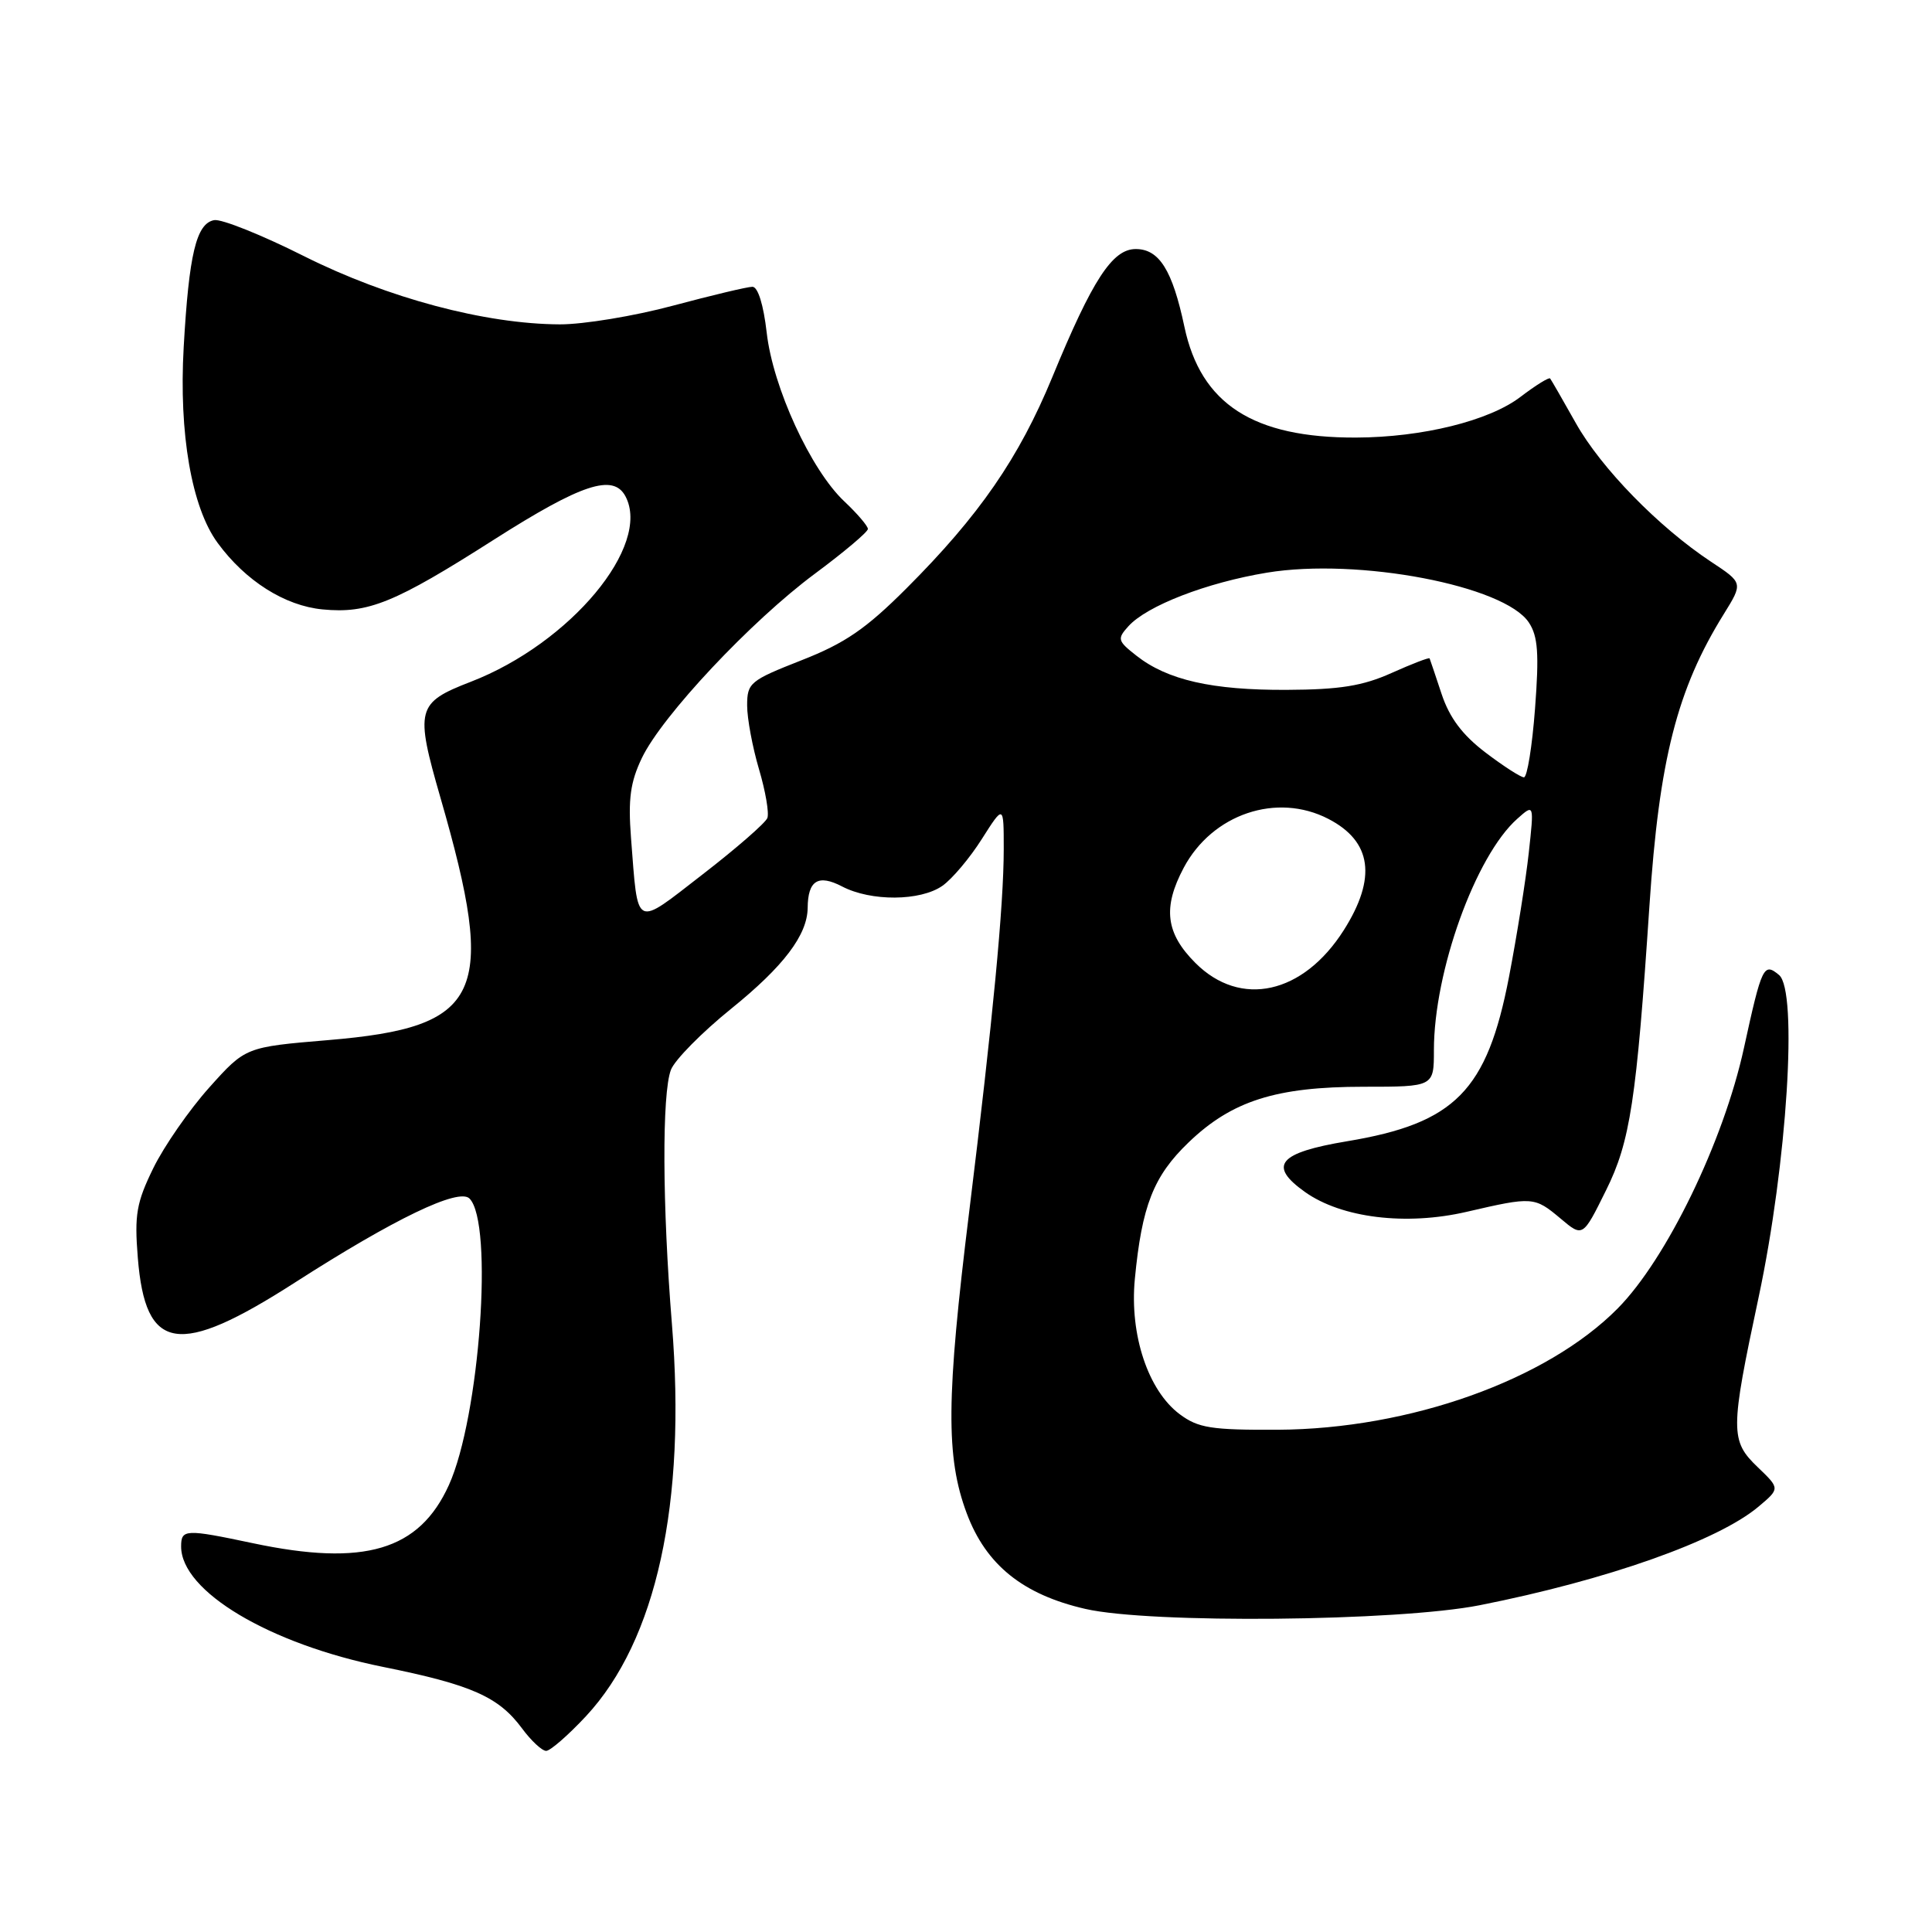 <?xml version="1.0" encoding="UTF-8" standalone="no"?>
<!DOCTYPE svg PUBLIC "-//W3C//DTD SVG 1.1//EN" "http://www.w3.org/Graphics/SVG/1.1/DTD/svg11.dtd" >
<svg xmlns="http://www.w3.org/2000/svg" xmlns:xlink="http://www.w3.org/1999/xlink" version="1.1" viewBox="0 0 256 256">
 <g >
 <path fill="currentColor"
d=" M 77.65 227.40 C 86.98 217.37 90.96 199.19 89.03 175.41 C 87.76 159.75 87.70 144.91 88.90 141.76 C 89.40 140.45 93.00 136.80 96.90 133.65 C 103.84 128.04 106.98 123.89 107.02 120.30 C 107.05 116.66 108.41 115.81 111.58 117.46 C 115.41 119.46 121.96 119.42 124.88 117.37 C 126.16 116.47 128.51 113.69 130.10 111.17 C 133.00 106.61 133.00 106.61 133.00 112.51 C 133.00 119.97 131.56 135.05 128.43 160.50 C 125.37 185.28 125.31 193.08 128.10 200.53 C 130.65 207.35 135.53 211.29 143.82 213.19 C 152.38 215.16 185.21 214.85 196.07 212.70 C 212.95 209.36 227.64 204.16 233.01 199.64 C 235.86 197.24 235.86 197.24 232.93 194.43 C 229.24 190.90 229.25 189.61 233.03 171.88 C 236.80 154.18 238.25 131.28 235.73 129.19 C 233.70 127.50 233.45 128.02 231.08 138.87 C 228.38 151.26 220.81 166.86 214.34 173.39 C 204.94 182.88 186.79 189.35 169.33 189.45 C 160.49 189.49 158.78 189.22 156.33 187.40 C 152.13 184.27 149.67 176.87 150.37 169.50 C 151.30 159.77 152.84 155.85 157.48 151.39 C 163.21 145.87 169.07 144.00 180.68 144.00 C 190.00 144.00 190.00 144.00 190.00 139.16 C 190.00 128.72 195.51 113.42 201.04 108.50 C 203.28 106.50 203.28 106.50 202.57 113.00 C 202.18 116.58 201.00 123.98 199.95 129.45 C 197.04 144.54 192.81 148.84 178.51 151.22 C 169.39 152.74 167.98 154.43 172.91 157.94 C 177.76 161.39 186.30 162.44 194.35 160.57 C 203.11 158.54 203.32 158.56 206.79 161.47 C 209.73 163.95 209.73 163.95 212.81 157.72 C 216.01 151.28 216.84 145.83 218.56 120.00 C 219.85 100.65 222.22 91.33 228.41 81.37 C 230.97 77.24 230.97 77.24 226.73 74.44 C 219.79 69.85 212.16 62.03 208.82 56.09 C 207.09 53.01 205.55 50.34 205.40 50.15 C 205.25 49.96 203.49 51.05 201.47 52.59 C 197.32 55.76 188.47 57.95 179.69 57.98 C 166.07 58.03 159.11 53.54 156.94 43.30 C 155.35 35.79 153.60 33.00 150.49 33.00 C 147.40 33.00 144.76 37.05 139.45 49.94 C 135.02 60.69 129.76 68.31 120.11 77.96 C 114.74 83.33 111.97 85.23 106.20 87.49 C 99.38 90.17 99.00 90.48 99.00 93.48 C 99.00 95.21 99.71 99.01 100.57 101.92 C 101.43 104.82 101.93 107.73 101.68 108.39 C 101.43 109.04 97.59 112.39 93.14 115.83 C 83.96 122.93 84.57 123.25 83.61 111.00 C 83.22 105.87 83.52 103.64 85.05 100.44 C 87.72 94.86 99.53 82.28 107.99 76.01 C 111.84 73.15 115.00 70.49 115.00 70.09 C 115.00 69.70 113.59 68.05 111.88 66.44 C 107.44 62.27 102.41 51.33 101.59 44.06 C 101.17 40.39 100.43 38.00 99.70 38.00 C 99.04 38.00 94.31 39.13 89.18 40.50 C 84.05 41.88 77.30 42.99 74.18 42.98 C 64.29 42.94 51.38 39.50 40.30 33.95 C 34.69 31.13 29.32 28.98 28.37 29.17 C 26.01 29.62 25.04 33.66 24.34 46.00 C 23.69 57.44 25.39 67.25 28.84 71.94 C 32.52 76.97 37.74 80.27 42.74 80.75 C 48.78 81.33 52.29 79.90 65.46 71.50 C 77.05 64.12 81.25 62.73 82.87 65.75 C 86.36 72.29 75.57 85.24 62.38 90.34 C 55.19 93.12 54.97 93.95 58.38 105.76 C 65.91 131.86 63.93 136.11 43.48 137.82 C 32.53 138.74 32.53 138.74 27.72 144.11 C 25.08 147.06 21.75 151.86 20.32 154.77 C 18.08 159.35 17.80 160.96 18.26 166.65 C 19.26 179.17 23.64 179.86 39.10 169.93 C 52.23 161.50 60.78 157.38 62.21 158.81 C 65.42 162.02 63.57 187.75 59.48 196.78 C 55.55 205.45 48.27 207.61 33.50 204.48 C 24.55 202.59 24.00 202.61 24.00 204.92 C 24.00 210.86 35.68 217.83 50.74 220.87 C 62.49 223.24 66.07 224.83 69.17 229.02 C 70.38 230.66 71.82 232.00 72.37 232.00 C 72.91 232.00 75.29 229.93 77.65 227.40 Z  M 158.40 127.60 C 154.46 123.66 154.04 120.27 156.85 114.98 C 160.64 107.86 169.18 104.97 176.02 108.51 C 181.78 111.49 182.45 116.32 178.06 123.25 C 172.67 131.74 164.38 133.58 158.40 127.60 Z  M 196.83 99.71 C 193.77 97.38 192.07 95.11 191.02 91.96 C 190.21 89.51 189.49 87.38 189.43 87.24 C 189.36 87.09 187.10 87.96 184.40 89.17 C 180.57 90.89 177.54 91.38 170.50 91.41 C 160.61 91.46 154.68 90.11 150.58 86.88 C 148.08 84.92 148.01 84.65 149.52 82.98 C 151.98 80.26 159.89 77.20 167.88 75.88 C 179.96 73.89 199.38 77.59 202.59 82.50 C 203.79 84.32 203.95 86.63 203.40 93.89 C 203.02 98.90 202.36 103.00 201.93 103.00 C 201.51 103.00 199.21 101.52 196.83 99.71 Z "/>
</g>
</svg>
